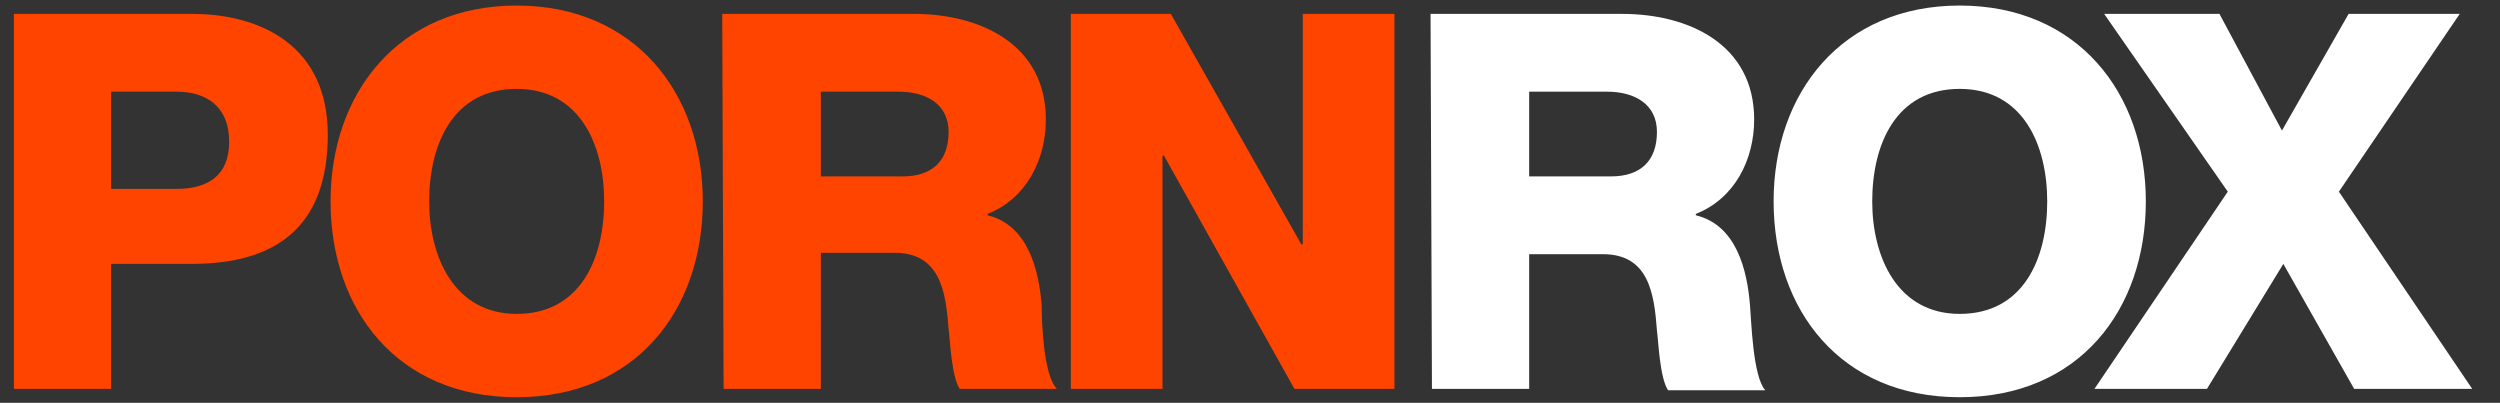 <svg xmlns="http://www.w3.org/2000/svg" width="180" height="29"><rect width="100%" height="100%" fill="#333333" stroke="none"/><g fill="#f40"><path d="M1 1h12.8c5 0 9.8 2.3 9.8 8.7 0 6.7-3.8 9.3-9.8 9.3H8v9H1V1zm7 12.6h4.7c2.2 0 3.8-.9 3.8-3.4s-1.6-3.6-3.8-3.6H8v7zM37.2.4c8.5 0 13.4 6.3 13.4 14.1s-4.8 14.1-13.4 14.1-13.4-6.3-13.4-14.1S28.7.4 37.2.4zm0 22.2c4.6 0 6.3-4 6.3-8.1 0-4-1.7-8.1-6.3-8.1s-6.3 4-6.3 8.1c0 4 1.8 8.1 6.3 8.1zM52 1h13.8c4.8 0 9.5 2.2 9.5 7.6 0 2.9-1.4 5.7-4.2 6.8v.1c2.9.7 3.7 3.9 3.9 6.5 0 1 .1 5 1.1 6h-7c-.6-.9-.7-3.6-.8-4.3-.2-2.7-.6-5.5-3.9-5.5h-5.3V28h-7L52 1zm7.1 11.7H65c2.1 0 3.3-1.1 3.3-3.2 0-2-1.6-2.9-3.6-2.9h-5.6v6.1zM77.1 1h7.2l9.4 16.6h.1V1h6.6v27h-7.2l-9.4-16.8h-.1V28h-6.6V1z"/></g><g fill="#fff"><path d="M103 1h13.8c4.8 0 9.5 2.2 9.5 7.6 0 2.9-1.4 5.7-4.2 6.8v.1c2.9.7 3.7 3.9 3.9 6.5.1 1.1.2 5.1 1.1 6.1h-7c-.6-.9-.7-3.6-.8-4.3-.2-2.7-.6-5.5-3.9-5.5h-5.3V28h-7L103 1zm7.1 11.7h5.9c2.1 0 3.3-1.1 3.3-3.2 0-2-1.6-2.9-3.6-2.9h-5.6v6.1zM141.1.4c8.5 0 13.4 6.3 13.4 14.1s-4.8 14.1-13.4 14.1-13.4-6.3-13.4-14.1S132.6.4 141.1.4zm0 22.2c4.6 0 6.3-4 6.3-8.1 0-4-1.7-8.1-6.3-8.1s-6.3 4-6.3 8.1c0 4 1.8 8.1 6.3 8.1z"/><path d="M160.4 13.8L151.5 1h8.3l4.5 8.4 4.8-8.4h8l-8.7 12.8L178 28h-8.5l-5.1-9-5.5 9h-8.1l9.6-14.2z"/></g></svg>